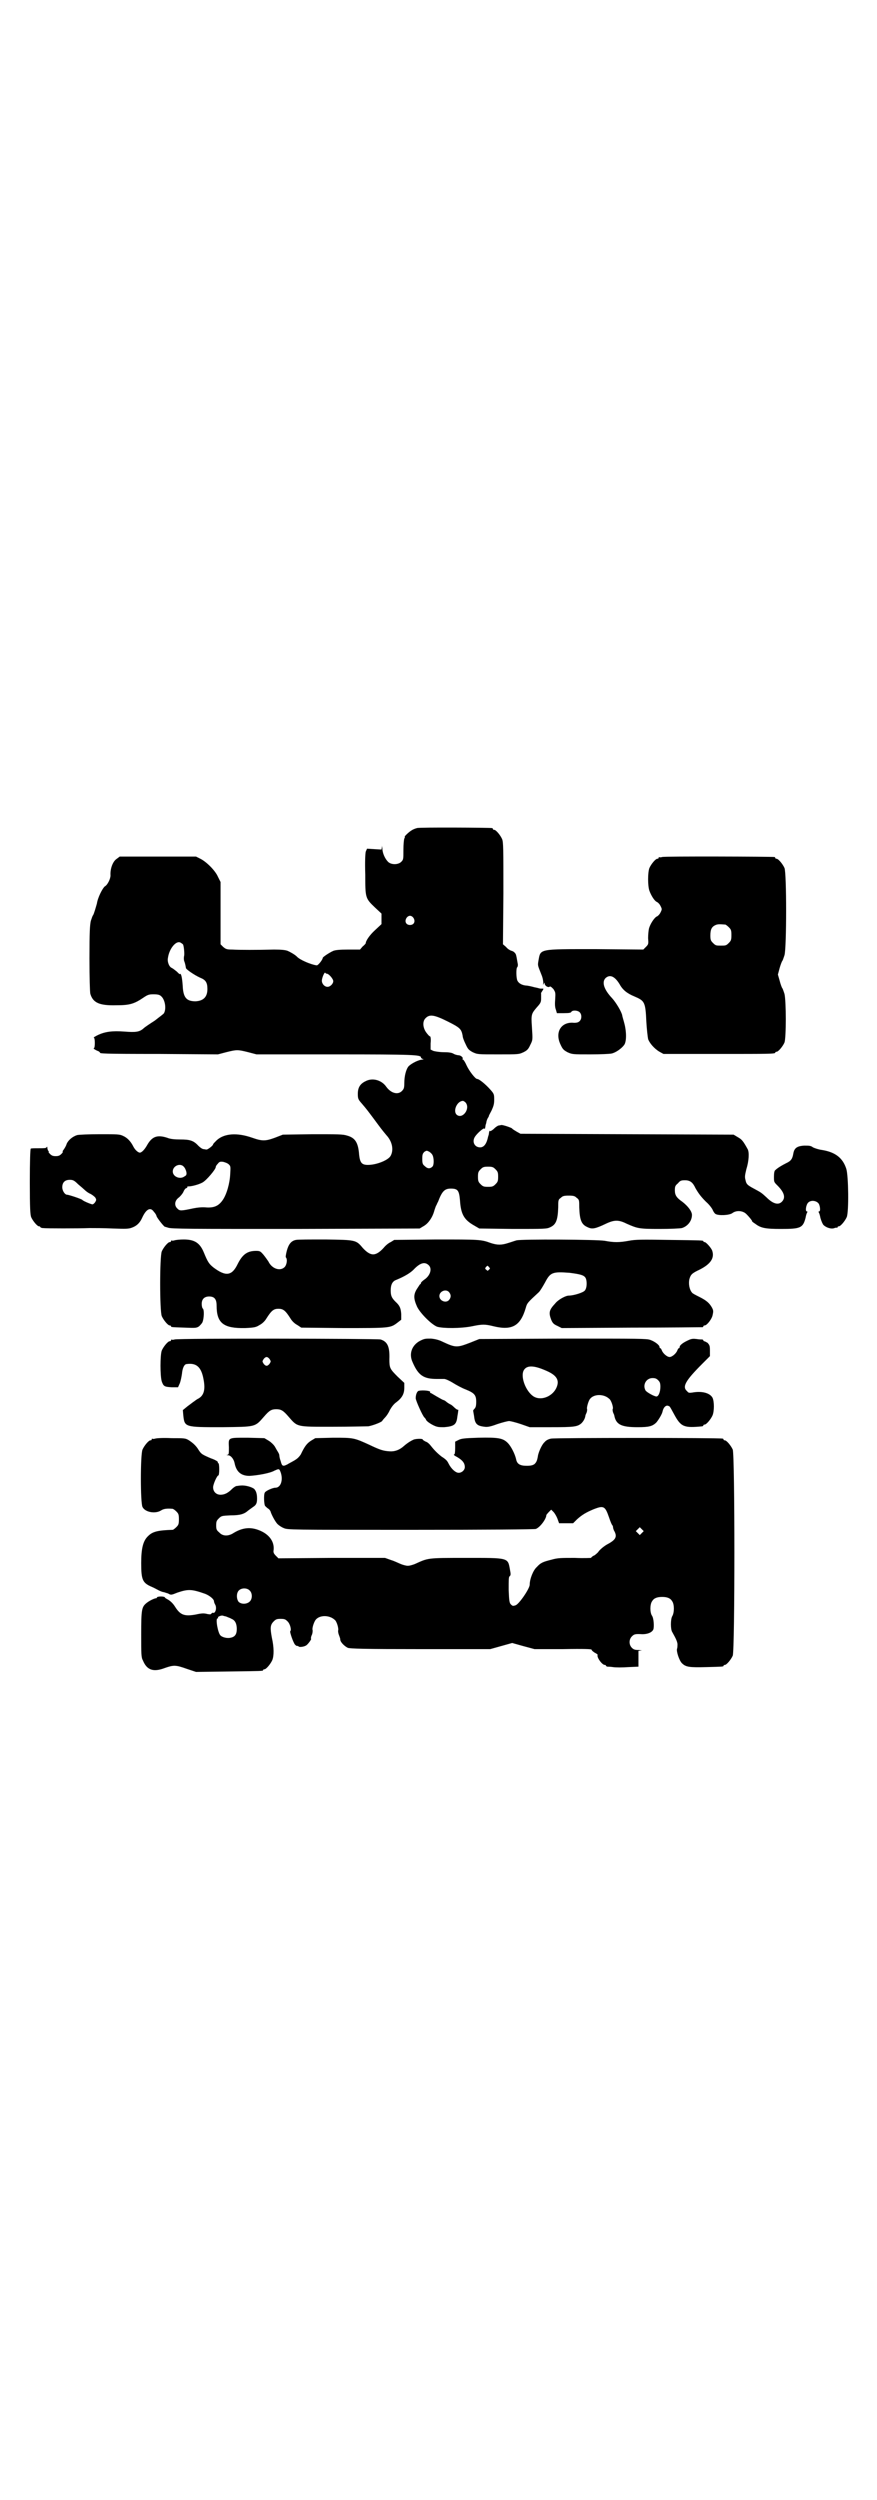 <?xml version="1.0" standalone="no"?>
<!DOCTYPE svg PUBLIC "-//W3C//DTD SVG 20010904//EN"
 "http://www.w3.org/TR/2001/REC-SVG-20010904/DTD/svg10.dtd">
<svg version="1.0" xmlns="http://www.w3.org/2000/svg"
 width="1000pt" height="2850pt" viewBox="0 0 1000 2850"
 preserveAspectRatio="xMidYMid meet">
<g transform="translate(0,2850) scale(0.5,-0.5)"
fill="#000000" stroke="none">
<path d="M951 3812 c-4 -1 -9 -3 -12 -5 -7 -4 -18 -15 -16 -15 1 0 0 -2 -1 -4
-1 -3 -2 -13 -2 -26 0 -21 0 -22 -5 -27 -7 -7 -23 -7 -30 0 -7 7 -13 20 -13
31 -1 7 -1 7 -1 3 l-1 -6 -17 1 -16 1 -3 -7 c-1 -5 -2 -23 -1 -52 0 -53 0 -54
22 -75 l15 -14 0 -12 0 -12 -15 -14 c-12 -11 -21 -24 -21 -30 0 0 -3 -4 -7 -7
l-6 -7 -27 0 c-19 0 -29 -1 -34 -3 -9 -4 -24 -14 -24 -16 0 -4 -11 -18 -14
-17 -14 2 -39 13 -45 20 -4 4 -14 10 -21 13 -5 2 -14 3 -31 3 -39 -1 -79 -1
-95 0 -13 0 -15 1 -21 6 l-6 6 0 71 0 71 -6 12 c-6 14 -26 34 -40 41 l-10 5
-87 0 -87 0 -8 -6 c-8 -6 -14 -22 -13 -37 0 -8 -7 -22 -13 -25 -5 -4 -16 -25
-18 -39 -2 -7 -7 -25 -9 -27 -1 -1 -3 -7 -5 -13 -2 -10 -3 -23 -3 -85 0 -45 1
-77 2 -81 6 -20 20 -27 59 -26 31 0 41 3 63 18 9 6 12 7 22 7 9 0 14 -1 17 -4
9 -7 13 -28 7 -39 -1 -2 -11 -9 -21 -17 -11 -7 -23 -15 -26 -18 -9 -8 -18 -9
-43 -7 -28 2 -44 0 -61 -8 -6 -3 -11 -6 -9 -6 3 0 3 -24 0 -24 -3 0 5 -5 11
-7 1 -1 3 -2 3 -3 0 -2 3 -3 137 -3 l132 -1 19 5 c24 6 26 6 50 0 l19 -5 180
0 c180 0 195 -1 195 -7 0 -1 2 -3 5 -4 3 0 3 0 -2 -1 -8 0 -26 -9 -32 -16 -5
-7 -9 -21 -9 -38 0 -10 -1 -13 -5 -17 -9 -10 -25 -6 -36 9 -11 16 -32 21 -47
13 -13 -6 -18 -15 -18 -29 0 -11 1 -13 9 -22 12 -14 14 -17 29 -37 14 -19 17
-23 27 -35 14 -15 17 -34 10 -47 -5 -10 -32 -21 -52 -21 -14 0 -18 5 -20 23
-2 28 -9 39 -28 44 -9 3 -22 3 -78 3 l-68 -1 -18 -7 c-22 -8 -29 -8 -52 0 -34
12 -64 10 -81 -6 -4 -4 -8 -8 -8 -9 0 -3 -12 -12 -15 -12 -2 0 -5 1 -7 1 -2 0
-7 3 -12 8 -11 12 -20 14 -41 14 -13 0 -23 1 -30 4 -22 7 -34 3 -45 -16 -6
-11 -13 -18 -17 -18 -4 0 -11 6 -15 14 -6 12 -14 20 -23 24 -8 4 -13 4 -53 4
-25 0 -48 -1 -52 -2 -10 -3 -20 -11 -24 -20 -1 -4 -4 -9 -6 -12 -3 -4 -4 -6
-3 -6 1 0 0 -2 -3 -5 -4 -4 -7 -5 -13 -5 -6 0 -9 1 -13 5 -3 3 -4 5 -3 5 1 0
1 1 -1 2 -1 2 -2 5 -2 7 0 3 -1 3 -2 1 -1 -2 -6 -2 -18 -2 -9 0 -17 0 -18 -1
-1 -2 -2 -29 -2 -76 0 -61 1 -74 3 -80 4 -9 14 -21 18 -21 2 0 3 -1 3 -2 0 0
2 -2 6 -2 7 -1 81 -1 106 0 10 0 34 0 53 -1 31 -1 36 -1 44 2 11 4 18 11 23
22 9 20 19 26 27 14 3 -3 6 -8 6 -10 2 -5 17 -24 19 -24 0 0 4 -1 7 -2 6 -3
56 -3 291 -3 l283 1 10 6 c10 6 19 19 23 33 1 4 3 9 4 12 2 3 3 7 5 10 9 24
15 30 29 30 16 0 19 -4 21 -27 2 -31 9 -44 32 -57 l12 -7 77 -1 c73 0 77 0 85
4 13 6 17 16 18 45 0 16 0 18 6 22 4 4 7 5 18 5 11 0 14 -1 18 -5 6 -4 6 -6 6
-22 1 -29 5 -39 19 -45 10 -5 17 -4 42 8 19 9 29 9 47 0 25 -11 28 -12 75 -12
25 0 46 1 51 2 13 4 23 16 23 30 0 8 -9 20 -22 30 -13 9 -17 15 -17 26 0 9 1
11 7 16 5 6 7 7 16 7 12 0 18 -5 24 -18 7 -12 12 -19 24 -31 7 -6 13 -14 15
-18 2 -5 5 -9 7 -10 7 -4 31 -3 38 2 9 7 24 6 32 -2 8 -8 14 -16 13 -16 -1 0
2 -3 7 -6 13 -10 23 -12 59 -12 44 0 50 2 56 25 1 6 3 12 4 13 1 1 0 2 -1 2
-4 0 -2 15 3 20 6 6 17 5 23 -1 4 -4 6 -19 2 -19 -1 0 -2 -1 -1 -2 1 -1 3 -7
4 -13 2 -7 5 -14 7 -16 6 -6 18 -10 25 -7 2 1 5 1 6 1 0 -1 1 -1 1 1 0 1 1 2
3 2 4 0 14 12 18 21 5 12 4 94 -1 110 -8 25 -25 38 -55 43 -8 1 -17 4 -21 6
-5 4 -9 4 -20 4 -17 -1 -23 -6 -25 -19 -2 -11 -5 -16 -16 -21 -10 -5 -20 -11
-25 -16 -2 -1 -3 -7 -3 -15 0 -12 0 -12 8 -20 16 -16 19 -28 10 -37 -8 -8 -20
-5 -35 10 -11 10 -12 11 -27 19 -17 9 -19 11 -21 21 -2 7 -1 11 2 24 6 19 7
39 3 46 -10 18 -13 22 -22 27 l-10 6 -243 1 -243 1 -9 5 c-5 3 -10 6 -10 7 -2
2 -20 8 -24 8 -2 0 -4 -1 -6 -1 -2 0 -7 -3 -11 -7 -4 -4 -8 -6 -9 -6 -1 1 -2
1 -2 0 0 -1 -1 -3 -1 -5 0 -2 -1 -5 -2 -8 -3 -15 -9 -24 -18 -24 -13 0 -19 13
-12 24 5 8 19 20 21 19 1 -1 2 -1 2 0 0 1 1 3 1 5 0 2 1 5 2 8 0 3 2 8 3 10 2
3 3 5 3 6 0 1 3 6 6 12 4 9 6 14 6 24 0 13 0 14 -10 25 -9 10 -24 23 -29 23
-4 0 -18 18 -24 31 -3 7 -7 13 -8 13 -1 0 -2 1 -1 2 2 3 -5 8 -9 8 -2 0 -7 1
-11 3 -4 3 -12 4 -23 4 -10 0 -21 2 -24 3 l-6 3 0 14 c1 10 0 15 -1 16 -2 0
-6 5 -9 9 -8 11 -9 26 -1 33 9 9 20 7 50 -8 28 -14 31 -17 34 -32 0 -4 3 -12
7 -20 5 -11 7 -13 16 -18 11 -5 11 -5 58 -5 47 0 47 0 58 5 8 4 11 7 15 16 6
12 6 11 4 42 -2 28 -1 30 11 44 9 10 10 12 10 21 0 6 0 10 0 11 -1 0 1 3 3 6
3 5 3 5 0 5 -2 0 -5 0 -5 0 -1 0 -7 2 -13 3 -7 2 -16 4 -20 4 -9 1 -16 5 -19
11 -3 6 -3 27 -1 30 2 2 2 5 2 7 -3 16 -3 19 -5 24 -2 3 -5 6 -9 7 -4 1 -10 5
-13 9 l-7 6 1 116 c0 102 0 117 -3 124 -4 9 -14 21 -18 21 -2 0 -3 1 -3 2 0 1
-1 2 -2 2 -7 1 -166 2 -171 0z m-8 -205 c5 -8 1 -16 -8 -16 -9 0 -13 8 -8 16
2 3 5 5 8 5 3 0 6 -2 8 -5z m-526 -60 c2 -1 4 -20 3 -26 -1 -3 -1 -9 0 -12 2
-5 3 -10 4 -16 0 -3 19 -16 32 -22 13 -5 17 -11 17 -26 0 -18 -9 -27 -27 -28
-20 0 -27 8 -29 30 -1 19 -3 30 -5 32 -1 1 -2 1 -2 0 0 -1 -3 2 -7 6 -5 4 -9
7 -11 8 -6 2 -11 14 -9 23 3 22 20 42 30 34 2 -1 4 -3 4 -3z m328 -67 c5 0 15
-12 15 -17 0 -6 -7 -13 -13 -13 -7 0 -13 7 -13 14 0 6 6 21 8 18 0 -1 2 -2 3
-2z m317 -294 c11 -14 -7 -38 -20 -28 -10 8 0 32 14 32 1 0 4 -2 6 -4z m-76
-119 c4 -7 4 -24 0 -27 -5 -5 -11 -5 -17 1 -5 4 -6 6 -6 17 0 10 1 12 5 16 5
3 5 3 11 0 3 -2 6 -5 7 -7z m-464 -22 c4 -4 4 -5 3 -22 -1 -21 -8 -46 -17 -59
-9 -13 -19 -18 -37 -17 -9 1 -20 0 -30 -2 -28 -6 -31 -6 -36 -1 -8 7 -7 18 2
25 4 3 9 9 11 13 2 5 5 9 7 9 2 1 3 2 2 3 0 1 1 1 3 1 7 0 23 4 32 9 9 5 30
30 30 35 0 2 2 5 5 8 3 4 5 5 12 4 4 -1 10 -3 13 -6z m-103 -5 c3 -3 5 -8 6
-12 1 -6 0 -8 -4 -10 -10 -8 -27 -1 -27 11 0 13 17 20 25 11z m711 -6 c5 -5 6
-7 6 -17 0 -10 -1 -12 -6 -17 -5 -5 -7 -6 -17 -6 -10 0 -12 1 -17 6 -5 5 -6 7
-6 17 0 10 1 12 6 17 5 5 7 6 17 6 10 0 12 -1 17 -6z m-952 -34 c6 -5 13 -11
15 -13 2 -2 7 -6 11 -8 5 -2 10 -6 13 -9 3 -5 3 -6 0 -11 -2 -3 -5 -5 -6 -5
-3 0 -22 8 -23 10 -1 2 -31 12 -35 12 -5 0 -11 9 -11 17 0 11 6 17 17 17 7 0
10 -1 19 -10z"/>
<path d="M1510 3746 c-3 -1 -6 -1 -7 0 0 0 -1 0 -1 -2 0 -1 -1 -2 -3 -2 -4 0
-14 -12 -18 -21 -4 -10 -4 -41 0 -52 4 -11 11 -22 16 -25 3 -1 7 -5 9 -9 4 -8
4 -8 0 -16 -2 -4 -6 -8 -9 -9 -5 -3 -14 -16 -17 -27 -1 -4 -2 -14 -2 -22 1
-13 1 -14 -5 -20 l-6 -6 -108 1 c-132 0 -126 1 -131 -26 -2 -12 -2 -10 7 -33
3 -7 4 -15 4 -18 -1 -5 -1 -5 1 -2 1 3 2 3 2 1 0 -5 7 -10 11 -8 2 2 4 0 9 -5
5 -8 5 -8 4 -25 -1 -12 0 -18 2 -23 l2 -7 16 0 c13 0 16 1 17 3 2 4 14 4 19
-1 5 -5 5 -15 0 -20 -3 -3 -6 -4 -13 -4 -29 3 -44 -21 -31 -49 5 -11 7 -13 16
-18 11 -5 12 -5 52 -5 23 0 45 1 49 2 9 2 22 11 28 19 6 7 6 30 1 49 -2 8 -5
17 -5 19 -2 9 -14 29 -23 39 -19 20 -24 37 -15 46 10 9 21 4 32 -14 7 -13 17
-21 34 -28 23 -10 25 -12 27 -58 1 -17 3 -34 4 -39 3 -9 14 -22 26 -29 l9 -5
122 0 c120 0 133 0 133 3 0 1 1 2 3 2 4 0 14 12 18 21 4 11 4 94 0 111 -2 6
-4 12 -5 13 -1 1 -4 9 -6 17 l-4 14 4 15 c2 7 5 15 6 16 1 1 3 7 5 13 5 17 5
188 0 199 -4 9 -14 21 -18 21 -2 0 -3 1 -3 2 0 1 -1 2 -2 2 -7 1 -252 2 -256
0z m144 -154 c1 0 5 -3 8 -6 5 -5 6 -7 6 -18 0 -11 -1 -13 -6 -18 -6 -6 -7 -6
-18 -6 -11 0 -12 0 -18 6 -5 5 -6 7 -6 17 0 14 3 20 12 24 5 2 8 2 22 1z"/>
<path d="M398 2872 c-3 -1 -6 -1 -7 0 0 0 -1 0 -1 -2 0 -1 -1 -2 -3 -2 -4 0
-14 -12 -18 -21 -5 -11 -5 -137 0 -148 4 -9 14 -21 18 -21 2 0 3 -1 3 -2 0 -2
1 -2 31 -3 25 -1 27 -1 33 3 3 3 7 7 8 10 3 8 4 26 1 30 -2 1 -3 7 -3 11 0 11
6 17 17 17 12 0 17 -6 17 -21 0 -40 16 -52 65 -51 22 1 25 2 33 7 6 3 12 9 15
14 12 19 17 23 28 23 11 0 16 -4 28 -23 3 -5 9 -11 15 -14 l9 -6 96 -1 c106 0
107 0 123 12 l9 7 0 13 c-1 13 -3 19 -13 28 -9 9 -11 14 -11 26 0 13 4 21 13
24 17 7 31 15 39 23 15 16 26 19 35 10 8 -8 3 -24 -11 -33 -4 -3 -7 -6 -7 -7
0 -2 -1 -3 -2 -3 -1 -1 -4 -6 -8 -12 -7 -12 -7 -21 1 -39 7 -15 33 -41 46 -46
14 -4 54 -4 79 1 24 5 30 5 50 0 42 -10 61 1 73 42 3 11 4 12 30 36 3 3 9 13
14 22 12 23 17 25 56 22 23 -3 32 -5 36 -11 4 -6 4 -23 -1 -29 -3 -5 -26 -12
-37 -12 -7 0 -24 -9 -31 -18 -14 -15 -15 -21 -9 -37 3 -7 5 -10 14 -14 l10 -5
159 1 c88 0 160 1 162 1 1 0 2 1 2 2 0 1 1 2 3 2 5 0 16 14 18 23 2 9 2 11 -1
17 -6 11 -13 17 -29 25 -8 4 -16 8 -17 10 -6 7 -8 20 -6 30 3 11 6 14 23 22
26 13 35 27 29 44 -3 7 -14 19 -17 19 -2 0 -3 1 -3 2 0 2 -2 2 -79 3 -60 1
-76 1 -91 -2 -22 -4 -34 -4 -55 0 -19 3 -189 4 -201 1 -4 -1 -12 -4 -19 -6
-15 -5 -25 -5 -40 0 -22 8 -26 8 -124 8 l-96 -1 -8 -5 c-5 -2 -12 -8 -16 -13
-9 -10 -17 -15 -24 -15 -7 0 -15 5 -24 15 -15 18 -16 18 -85 19 -33 0 -64 0
-67 -1 -11 -2 -17 -10 -21 -25 -2 -8 -3 -14 -2 -15 4 -4 2 -17 -3 -22 -10 -10
-29 -4 -37 13 -2 3 -7 10 -11 15 -7 8 -8 9 -17 9 -20 0 -31 -8 -42 -30 -13
-27 -27 -29 -55 -8 -10 8 -13 12 -22 34 -9 22 -21 30 -46 30 -9 0 -18 -1 -21
-2z m717 -61 c3 -3 3 -3 0 -6 -3 -3 -3 -3 -6 0 -3 2 -3 3 -1 6 4 4 4 4 7 0z
m-91 -57 c5 -6 5 -12 0 -18 -7 -8 -22 -2 -22 9 0 11 15 17 22 9z"/>
<path d="M398 2646 c-3 -1 -6 -1 -7 0 0 0 -1 0 -1 -2 0 -1 -1 -2 -3 -2 -4 0
-14 -12 -18 -21 -4 -10 -4 -59 0 -71 4 -11 6 -12 23 -13 l14 0 4 9 c2 5 4 15
5 22 1 12 5 22 11 22 22 3 33 -7 38 -34 5 -25 1 -39 -14 -46 -3 -2 -6 -4 -7
-5 -2 -1 -8 -6 -15 -11 l-11 -9 1 -12 c3 -27 3 -27 88 -27 78 1 75 0 96 24 12
14 17 17 28 17 11 0 16 -3 28 -17 21 -24 17 -23 100 -23 39 0 76 1 82 1 11 2
32 10 32 13 0 0 3 4 6 7 3 3 8 10 11 17 4 7 9 14 15 18 13 10 18 19 18 33 l0
11 -15 14 c-18 18 -19 20 -19 40 1 28 -4 40 -20 45 -9 2 -461 3 -470 0z m217
-45 c3 -5 3 -5 0 -10 -2 -3 -5 -5 -7 -5 -2 0 -5 2 -7 5 -3 5 -3 5 0 10 2 3 5
5 7 5 2 0 5 -2 7 -5z"/>
<path d="M958 2643 c-19 -10 -26 -30 -17 -49 13 -30 25 -38 55 -38 6 0 14 0
17 0 3 0 12 -4 20 -9 8 -5 21 -12 29 -15 20 -8 24 -13 24 -28 0 -9 -1 -13 -4
-16 -2 -2 -3 -4 -3 -4 0 -1 1 -6 2 -12 2 -18 6 -23 24 -25 6 -1 13 0 29 6 12
4 24 7 27 7 3 0 15 -3 27 -7 l20 -7 50 0 c51 0 59 1 68 9 4 4 8 10 9 17 0 2 2
5 3 8 1 3 1 6 1 7 -2 2 3 20 7 24 9 11 31 11 43 0 5 -3 11 -22 8 -24 0 -1 0
-4 1 -7 1 -3 3 -6 3 -8 4 -20 16 -26 53 -26 26 0 34 2 43 11 5 6 13 19 14 25
2 9 7 14 12 13 5 -2 3 1 14 -19 16 -30 23 -32 65 -28 1 1 2 1 2 2 0 1 1 2 3 2
4 0 14 12 18 21 4 10 4 31 0 40 -6 11 -24 16 -46 12 -7 -1 -9 -1 -12 3 -12 10
-4 24 35 63 l17 17 0 13 c0 11 -1 12 -5 17 -3 2 -7 4 -8 4 -1 0 -2 1 -2 2 0 1
-1 1 -2 2 -2 0 -8 0 -13 1 -8 1 -12 1 -20 -3 -11 -5 -19 -11 -19 -15 0 -2 -1
-3 -2 -3 -1 0 -2 -2 -3 -4 -2 -7 -12 -16 -18 -16 -6 0 -16 9 -18 16 -1 2 -2 4
-3 4 -1 0 -2 1 -2 3 0 4 -10 12 -21 16 -8 3 -25 3 -199 3 l-191 -1 -20 -8
c-31 -12 -34 -12 -64 2 -8 4 -16 6 -26 7 -13 0 -15 0 -25 -5z m287 -68 c26
-11 32 -23 23 -41 -10 -19 -35 -28 -51 -18 -19 12 -32 49 -21 62 7 9 22 9 49
-3z m256 -22 c4 -4 5 -7 5 -15 0 -11 -4 -22 -9 -22 -5 0 -23 10 -25 14 -7 13
2 28 16 28 6 0 9 -1 13 -5z"/>
<path d="M955 2529 c-4 -1 -7 -9 -7 -17 0 -5 16 -41 20 -44 1 -1 3 -3 4 -6 2
-3 9 -8 15 -11 10 -5 13 -5 26 -5 23 2 28 6 30 24 1 6 2 12 2 14 1 1 0 2 -2 2
-1 0 -5 3 -8 6 -3 3 -7 6 -8 6 0 0 -4 2 -8 5 -3 3 -7 5 -8 5 -1 0 -8 4 -15 8
-7 4 -13 8 -14 8 -1 0 -2 1 -1 2 2 3 -16 5 -26 3z"/>
<path d="M354 2420 c-3 -1 -6 -1 -7 0 0 0 -1 0 -1 -2 0 -1 -1 -2 -3 -2 -4 0
-14 -12 -18 -21 -5 -11 -5 -122 0 -131 6 -12 29 -16 42 -8 6 4 13 5 26 4 2 0
6 -3 9 -6 5 -5 6 -7 6 -18 0 -11 -1 -13 -6 -18 -3 -3 -7 -6 -8 -6 -34 -1 -46
-4 -56 -14 -12 -11 -16 -29 -16 -62 0 -38 3 -45 24 -54 5 -2 12 -6 16 -8 4 -2
9 -4 11 -4 1 0 6 -2 10 -3 7 -4 7 -4 22 2 24 8 32 8 63 -3 10 -4 20 -12 20
-17 0 -1 1 -5 3 -8 4 -8 0 -21 -6 -18 -1 0 -2 -1 -3 -2 -1 -2 -3 -2 -9 -1 -7
2 -13 2 -26 -1 -27 -5 -36 -1 -48 18 -5 8 -11 13 -16 16 -4 2 -7 4 -7 5 0 1
-4 2 -9 2 -5 0 -9 -1 -9 -2 0 -1 -1 -2 -2 -2 -4 0 -16 -6 -22 -11 -11 -9 -12
-15 -12 -71 0 -46 0 -53 4 -60 9 -22 24 -27 50 -17 20 7 25 7 50 -2 l21 -7 74
1 c77 1 79 1 79 3 0 1 1 2 3 2 4 0 14 12 18 21 4 10 4 29 -1 51 -4 22 -4 29 4
37 5 5 7 6 16 6 9 0 11 -1 16 -6 6 -6 9 -20 6 -22 -2 -1 7 -27 11 -31 2 -2 4
-3 5 -3 1 1 2 0 3 -1 1 -2 13 -1 18 3 4 3 13 15 10 15 0 0 0 4 2 8 2 4 2 9 2
11 -2 4 3 19 7 24 9 11 31 11 43 0 5 -3 10 -21 8 -25 0 -1 0 -5 2 -10 2 -5 3
-9 3 -9 -1 -6 9 -16 17 -20 5 -2 38 -3 166 -3 l159 0 25 7 25 7 25 -7 26 -7
64 0 c51 1 65 0 66 -1 0 -2 4 -5 7 -7 4 -2 7 -4 7 -5 -3 -5 10 -23 16 -23 2 0
3 -1 3 -2 0 -1 1 -1 3 -2 1 0 7 0 13 -1 6 -1 22 -1 35 0 l23 1 0 18 0 18 7 1
c3 0 1 0 -6 1 -9 0 -12 1 -16 5 -7 7 -7 19 0 26 5 5 7 6 24 5 12 0 22 4 25 11
2 6 1 25 -3 31 -5 7 -5 26 0 33 4 7 11 10 23 10 12 0 19 -3 23 -10 5 -7 5 -26
0 -34 -4 -7 -4 -30 0 -36 9 -16 11 -21 12 -27 0 -4 0 -9 -1 -11 -2 -6 5 -27
11 -33 9 -9 17 -10 56 -9 38 1 39 1 39 3 0 1 1 2 3 2 4 0 14 12 18 21 5 12 5
458 0 470 -4 9 -14 21 -18 21 -2 0 -3 1 -3 2 0 1 -1 2 -2 2 -8 2 -382 2 -391
0 -6 -1 -12 -4 -15 -8 -6 -5 -13 -21 -15 -30 -2 -13 -4 -16 -8 -20 -4 -3 -9
-4 -18 -4 -15 0 -22 4 -24 15 -3 13 -12 30 -19 37 -11 11 -21 13 -67 12 -33
-1 -39 -2 -45 -5 l-8 -4 0 -14 c0 -11 -1 -15 -2 -15 -2 0 -1 -1 1 -3 17 -9 23
-16 23 -26 0 -7 -7 -13 -14 -13 -7 0 -17 9 -23 21 -3 6 -5 9 -16 16 -9 7 -17
15 -24 24 -3 4 -8 9 -12 10 -4 2 -7 4 -7 5 0 2 -13 2 -20 0 -7 -3 -15 -8 -23
-15 -10 -9 -21 -13 -33 -12 -14 1 -21 3 -46 15 -35 16 -36 16 -82 16 l-41 -1
-10 -6 c-9 -6 -14 -12 -23 -31 -4 -6 -8 -10 -15 -14 -5 -3 -13 -7 -16 -9 -10
-5 -12 -4 -15 8 -2 5 -3 11 -3 13 0 2 -2 6 -4 9 -2 3 -5 9 -7 12 -2 3 -8 9
-13 12 l-10 6 -38 1 c-46 0 -44 1 -43 -22 0 -14 0 -16 -3 -17 -3 0 -3 -1 1 -1
6 0 13 -8 15 -18 4 -20 15 -29 34 -29 18 1 47 6 57 12 9 4 10 4 12 1 9 -18 4
-40 -10 -40 -6 0 -22 -7 -24 -11 -3 -4 -2 -29 1 -31 1 -1 4 -4 7 -6 2 -1 4 -4
5 -6 1 -5 10 -23 16 -29 3 -3 9 -7 14 -9 9 -4 14 -4 289 -4 174 0 283 1 286 2
10 4 24 23 24 32 0 0 3 4 6 7 l5 5 5 -5 c3 -3 7 -10 9 -15 l4 -11 16 0 16 0 9
9 c11 10 21 16 38 23 23 9 26 7 35 -19 3 -9 6 -16 7 -17 1 -1 2 -3 2 -5 0 -1
1 -6 3 -9 7 -13 3 -20 -16 -30 -9 -5 -19 -14 -21 -18 -1 -1 -4 -4 -8 -7 -5 -2
-8 -5 -8 -6 0 0 -17 -1 -37 0 -32 0 -39 0 -53 -4 -20 -5 -25 -7 -34 -17 -8 -7
-16 -27 -16 -40 0 -9 -24 -44 -32 -47 -6 -2 -7 -2 -11 2 -3 3 -4 7 -5 33 0 23
0 29 2 31 3 2 3 5 1 15 -5 28 -2 27 -101 27 -89 0 -85 0 -116 -14 -5 -2 -12
-4 -16 -4 -4 0 -11 2 -16 4 -5 2 -15 7 -22 9 l-14 5 -121 0 -122 -1 -6 6 c-5
5 -6 8 -5 13 2 19 -10 36 -33 45 -20 8 -38 6 -58 -6 -12 -8 -25 -8 -33 1 -6 5
-7 7 -7 16 0 9 1 11 6 16 6 6 7 6 27 7 22 0 31 3 40 11 3 2 8 6 11 8 8 5 10
10 9 25 -1 9 -3 12 -6 16 -6 5 -21 9 -31 8 -3 0 -7 -1 -9 -1 -2 0 -7 -3 -11
-7 -9 -9 -17 -13 -26 -13 -10 0 -17 7 -17 17 0 7 9 27 12 27 1 0 2 6 2 14 0 8
-1 14 -2 14 -1 0 -2 1 -1 2 0 2 -7 6 -16 9 -21 9 -22 10 -28 19 -6 10 -13 16
-22 22 -8 5 -10 5 -40 5 -18 1 -34 0 -37 -1z m1110 -215 l-5 -5 -4 4 -5 5 4 4
5 5 4 -4 5 -5 -4 -4z m-895 -131 c7 -6 7 -20 0 -26 -7 -6 -19 -6 -25 0 -5 7
-5 19 0 25 6 7 19 7 25 1z m-56 -59 c1 0 4 -1 6 -2 2 -1 6 -2 9 -4 8 -3 12
-11 12 -23 0 -12 -4 -18 -14 -20 -8 -2 -19 1 -23 5 -6 5 -12 39 -7 39 1 0 2 1
1 2 -1 2 9 6 12 4 1 0 3 -1 4 -1z"/>
</g>
</svg>
